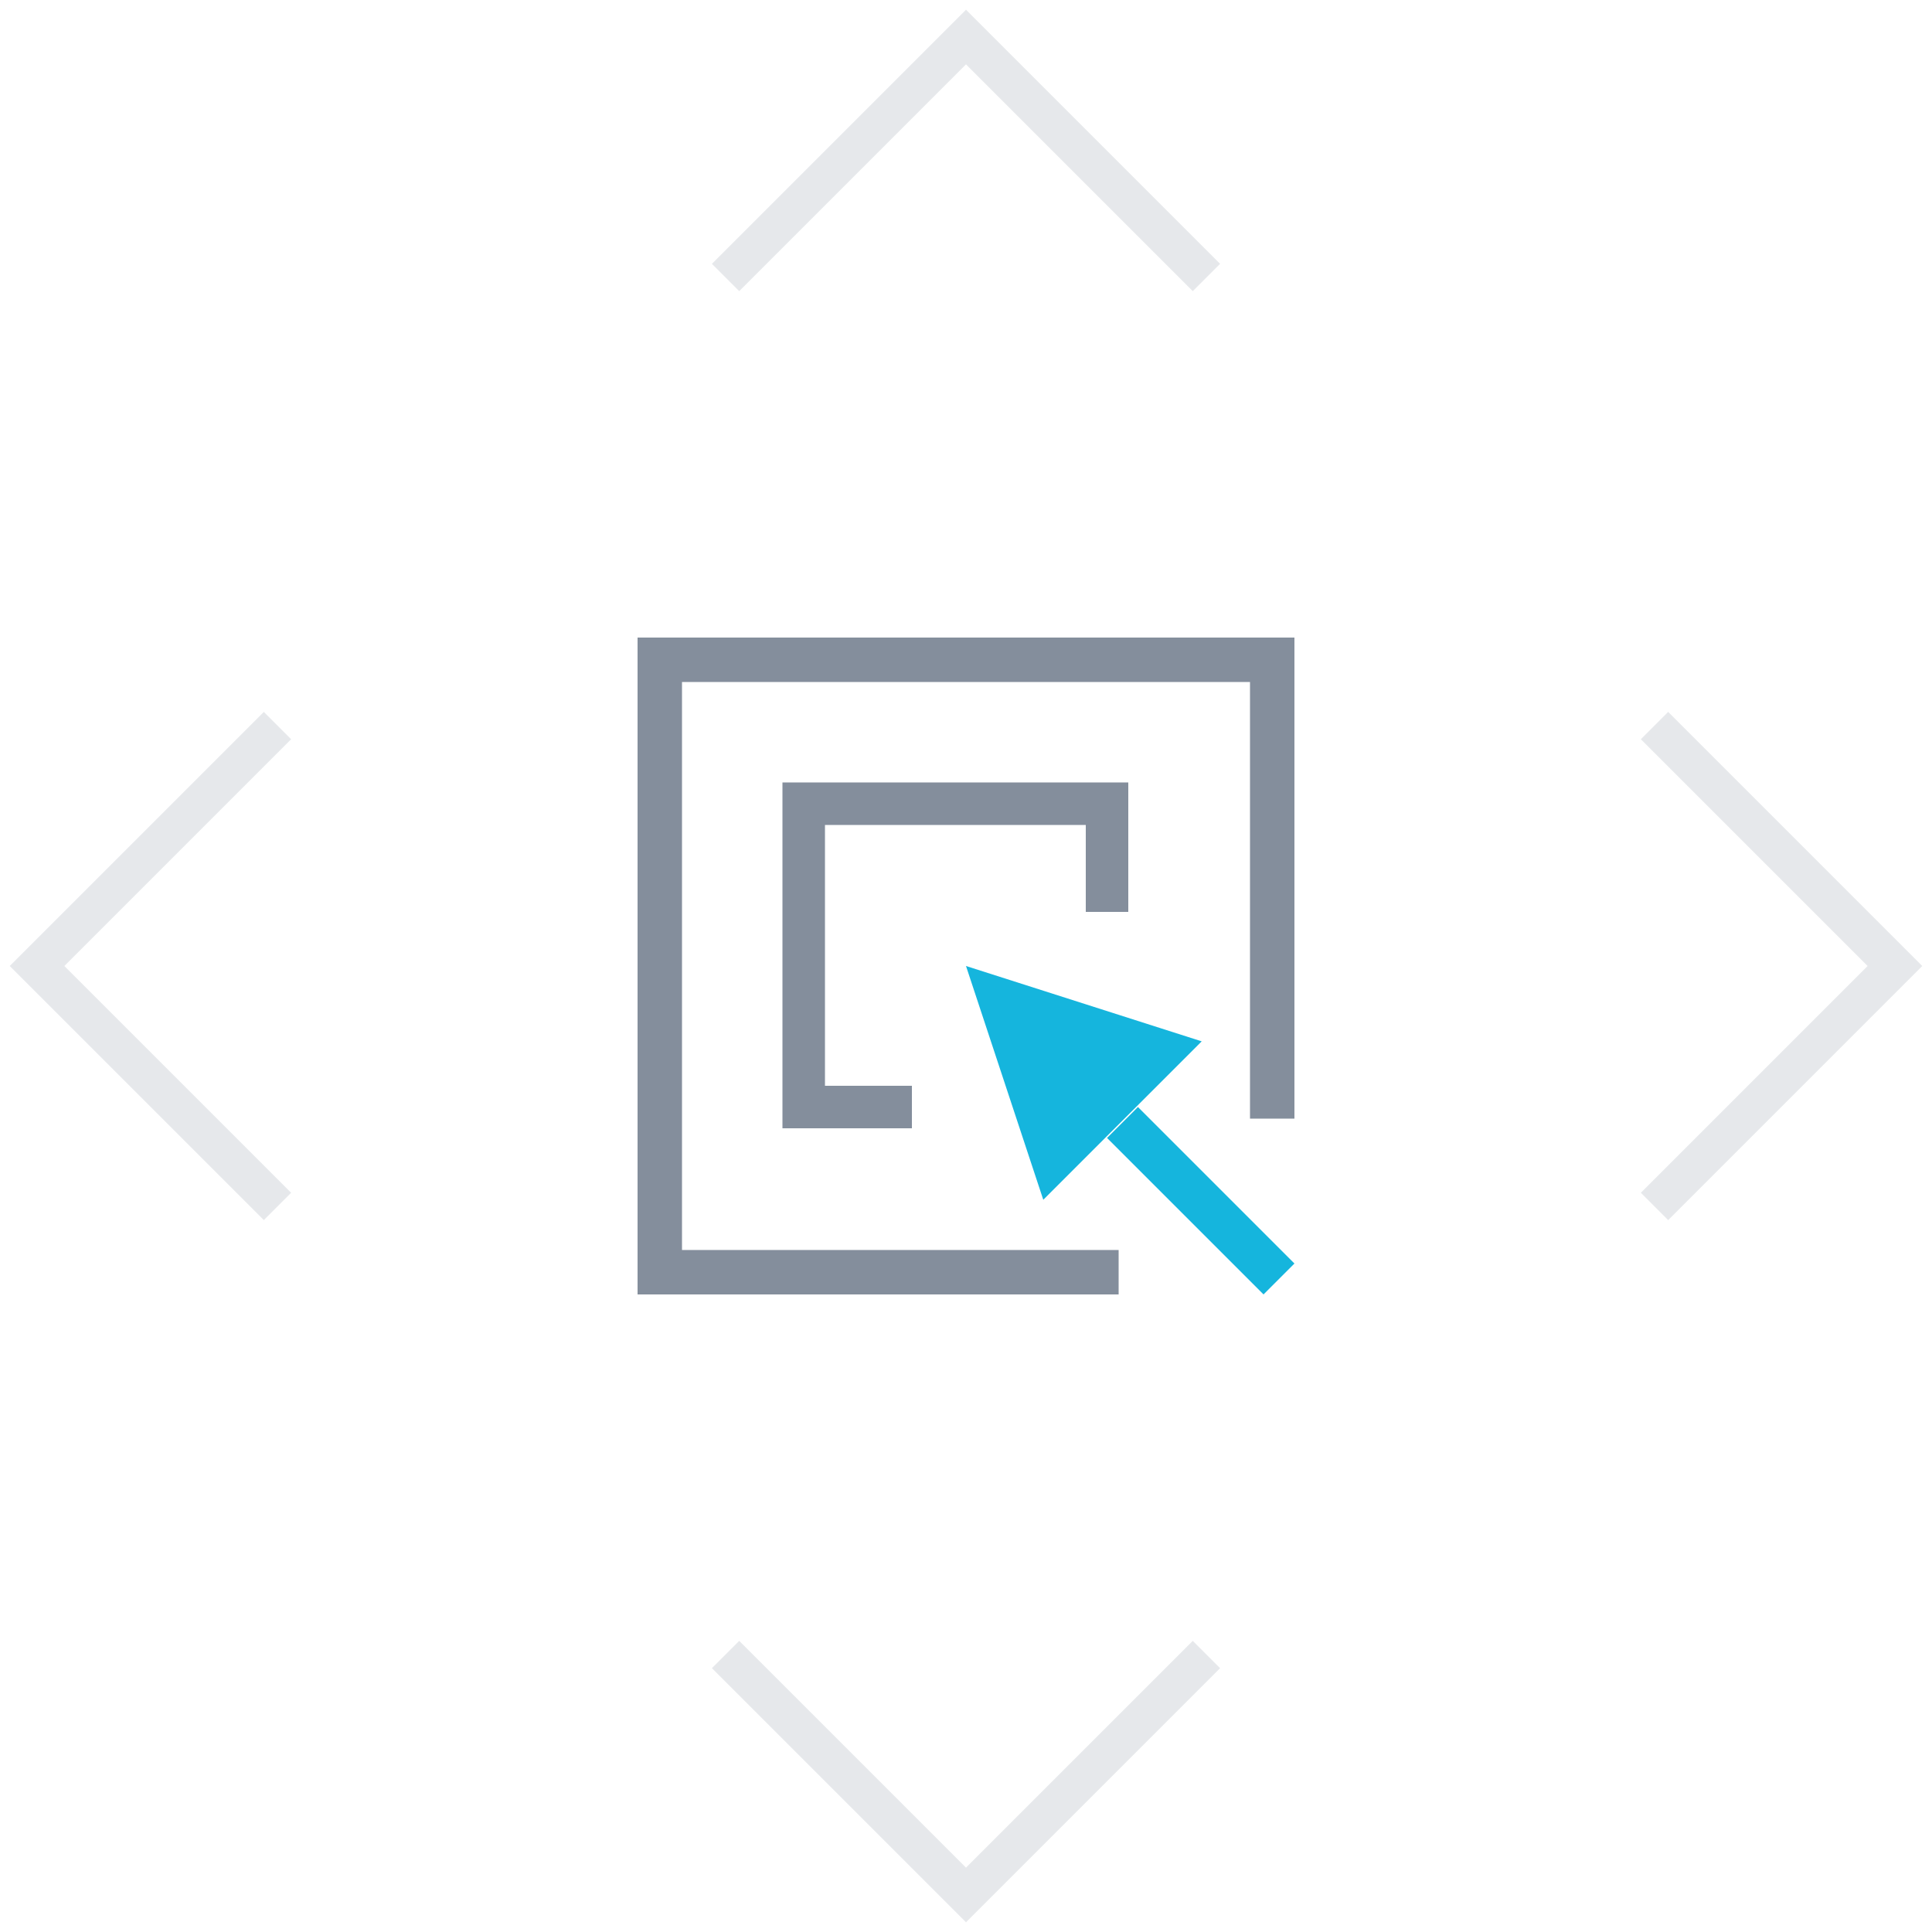<?xml version="1.0" encoding="utf-8"?>
<!-- Generator: Adobe Illustrator 21.0.0, SVG Export Plug-In . SVG Version: 6.00 Build 0)  -->
<svg version="1.1" id="图层_1" xmlns="http://www.w3.org/2000/svg" xmlns:xlink="http://www.w3.org/1999/xlink" x="0px" y="0px"
	 viewBox="0 0 100 100" style="enable-background:new 0 0 100 100;" xml:space="preserve">
<style type="text/css">
	.st0{display:none;opacity:0.4;}
	.st1{display:inline;opacity:0.5;fill:none;stroke:#848E9C;stroke-width:2;enable-background:new    ;}
	.st2{fill:#15b5dd;}
	.st3{fill:#848E9C;}
	.st4{opacity:0.4;}
	.st5{opacity:0.5;fill:none;stroke:#848E9C;stroke-width:2;enable-background:new    ;}
</style>
<title>2_default</title>
<desc>Created with Sketch.</desc>
<g id="teste-home">
	<g id="text-net-homepage" transform="translate(-910, -506)">
		<g id="分组-copy" transform="translate(869, 486)">
			<g id="_x32__x5F_default" transform="translate(41, 20)">
				
					<g id="分组-6" transform="translate(50, 50) rotate(-315) translate(-50, -50) translate(15, 15)" class="st0">
					<path id="形状" class="st1" d="M1,18.6L18.6,1H1V18.6z"/>
					<path id="形状-copy-2" class="st1" d="M1,51.4L18.6,69H1V51.4z"/>
					<path id="形状-copy" class="st1" d="M69,18.6L51.4,1H69V18.6z"/>
					<path id="形状-copy-3" class="st1" d="M69,51.4L51.4,69H69V51.4z"/>
				</g>
				<g id="访问策略" transform="translate(33, 33)">
					<path id="形状_1_" class="st2" d="M24.3,25.9l1.6-1.6l8.1,8.1L32.4,34L24.3,25.9z M17,17l4,12.1l4.9-4.9l3.3-3.3L17,17z"/>
					<polygon id="路径" class="st3" points="23.2,9.7 23.2,14.2 25.4,14.2 25.4,7.5 7.5,7.5 7.5,25.4 14.2,25.4 14.2,23.2 
						9.7,23.2 9.7,9.7 					"/>
					<polygon id="路径_1_" class="st3" points="0,0 0,34 24.9,34 24.9,31.7 2.3,31.7 2.3,2.3 31.7,2.3 31.7,24.9 34,24.9 34,0 
											"/>
				</g>
			</g>
		</g>
	</g>
</g>
<g id="分组-6_1_" transform="translate(50, 50) rotate(-315) translate(-50, -50) translate(15, 15)" class="st4">
	<path id="形状_2_" class="st5" d="M18.6,1H1v17.6"/>
	<path id="形状-copy-2_1_" class="st5" d="M18.6,69H1V51.4"/>
	<path id="形状-copy_1_" class="st5" d="M51.4,1H69v17.6"/>
	<path id="形状-copy-3_1_" class="st5" d="M51.4,69H69V51.4"/>
</g>
</svg>
